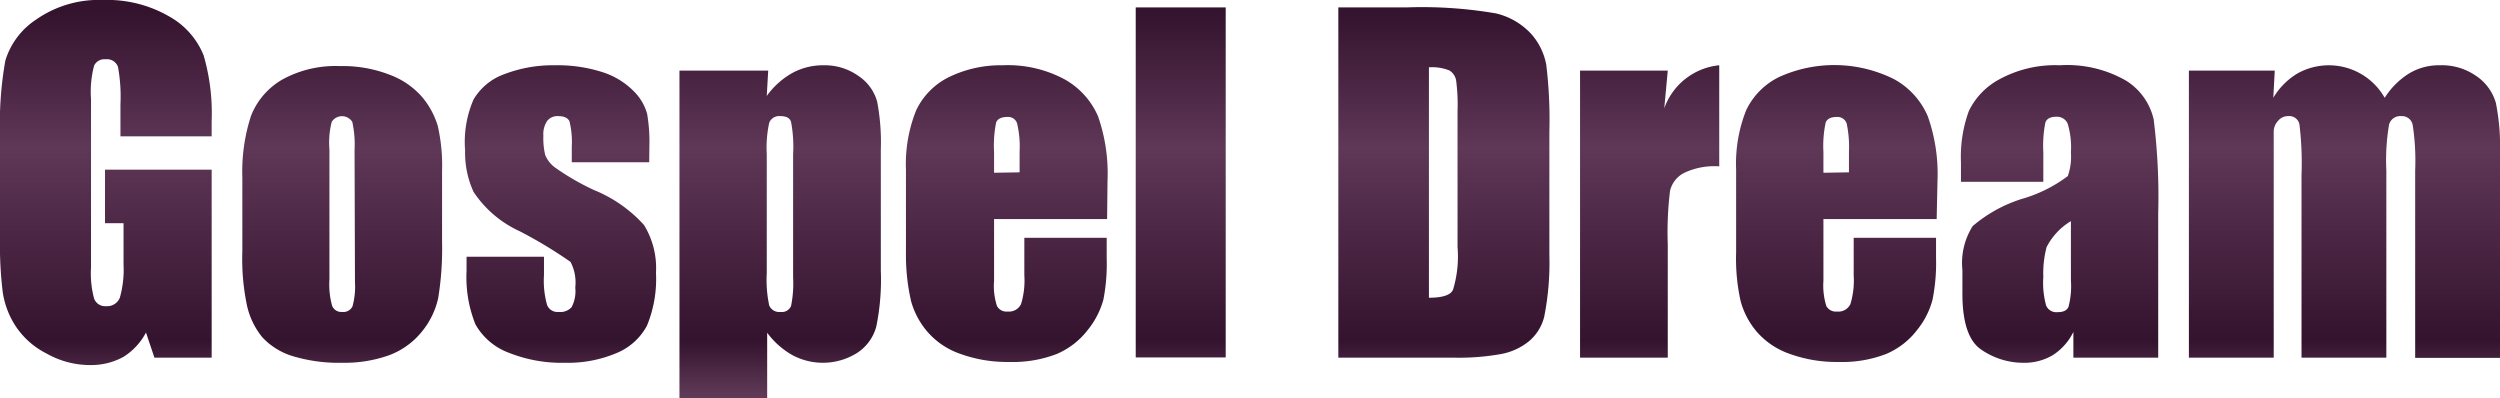<svg xmlns="http://www.w3.org/2000/svg" xmlns:xlink="http://www.w3.org/1999/xlink" viewBox="0 0 121.42 19.35"><defs><style>.cls-1{fill:url(#Dégradé_sans_nom_13);}.cls-2{fill:url(#Dégradé_sans_nom_13-2);}.cls-3{fill:url(#Dégradé_sans_nom_13-3);}.cls-4{fill:url(#Dégradé_sans_nom_13-4);}.cls-5{fill:url(#Dégradé_sans_nom_13-5);}.cls-6{fill:url(#Dégradé_sans_nom_13-6);}.cls-7{fill:url(#Dégradé_sans_nom_13-7);}.cls-8{fill:url(#Dégradé_sans_nom_13-8);}.cls-9{fill:url(#Dégradé_sans_nom_13-9);}.cls-10{fill:url(#Dégradé_sans_nom_13-10);}.cls-11{fill:url(#Dégradé_sans_nom_13-11);}</style><linearGradient id="Dégradé_sans_nom_13" x1="5.14" y1="0.57" x2="5.14" y2="21.87" gradientUnits="userSpaceOnUse"><stop offset="0" stop-color="#34132e"/><stop offset="0.31" stop-color="#5f3757"/><stop offset="0.75" stop-color="#34132e"/><stop offset="1" stop-color="#896180"/></linearGradient><linearGradient id="Dégradé_sans_nom_13-2" x1="16.6" y1="0.57" x2="16.6" y2="21.87" xlink:href="#Dégradé_sans_nom_13"/><linearGradient id="Dégradé_sans_nom_13-3" x1="27.2" y1="0.57" x2="27.2" y2="21.87" xlink:href="#Dégradé_sans_nom_13"/><linearGradient id="Dégradé_sans_nom_13-4" x1="37.88" y1="0.57" x2="37.88" y2="21.87" xlink:href="#Dégradé_sans_nom_13"/><linearGradient id="Dégradé_sans_nom_13-5" x1="48.9" y1="0.57" x2="48.9" y2="21.87" xlink:href="#Dégradé_sans_nom_13"/><linearGradient id="Dégradé_sans_nom_13-6" x1="57.35" y1="0.57" x2="57.35" y2="21.87" xlink:href="#Dégradé_sans_nom_13"/><linearGradient id="Dégradé_sans_nom_13-7" x1="70.1" y1="0.57" x2="70.1" y2="21.87" xlink:href="#Dégradé_sans_nom_13"/><linearGradient id="Dégradé_sans_nom_13-8" x1="80.12" y1="0.57" x2="80.12" y2="21.87" xlink:href="#Dégradé_sans_nom_13"/><linearGradient id="Dégradé_sans_nom_13-9" x1="89.19" y1="0.57" x2="89.19" y2="21.87" xlink:href="#Dégradé_sans_nom_13"/><linearGradient id="Dégradé_sans_nom_13-10" x1="100.04" y1="0.57" x2="100.04" y2="21.87" xlink:href="#Dégradé_sans_nom_13"/><linearGradient id="Dégradé_sans_nom_13-11" x1="113.85" y1="0.57" x2="113.85" y2="21.87" xlink:href="#Dégradé_sans_nom_13"/></defs><g id="Calque_2" data-name="Calque 2"><g id="Calque_1-2" data-name="Calque 1"><path class="cls-1" d="M10.28,6.62H5.85V5.07a7.94,7.94,0,0,0-.12-1.82.56.56,0,0,0-.6-.37.55.55,0,0,0-.56.31,5,5,0,0,0-.15,1.62V13a4.72,4.72,0,0,0,.15,1.5.57.57,0,0,0,.59.37.66.66,0,0,0,.66-.41A5,5,0,0,0,6,12.84v-2H5.1V8.24h5.18v9.13H7.5l-.41-1.22A3.09,3.09,0,0,1,6,17.33a3.25,3.25,0,0,1-1.63.4,4.27,4.27,0,0,1-2.09-.55A3.92,3.92,0,0,1,.76,15.84a4.12,4.12,0,0,1-.63-1.67A19,19,0,0,1,0,11.54V6.48A17.39,17.39,0,0,1,.26,2.94a3.66,3.66,0,0,1,1.51-2A5.3,5.3,0,0,1,5,0,6,6,0,0,1,8.22.8,3.78,3.78,0,0,1,9.89,2.69a10.07,10.07,0,0,1,.39,3.19Z"/><path class="cls-2" d="M21.47,8.32v3.42a14.81,14.81,0,0,1-.19,2.75,3.89,3.89,0,0,1-.81,1.64,3.71,3.71,0,0,1-1.59,1.13,6.46,6.46,0,0,1-2.24.36,7.81,7.81,0,0,1-2.38-.31,3.34,3.34,0,0,1-1.52-.93A3.71,3.71,0,0,1,12,14.86a11.05,11.05,0,0,1-.23-2.66V8.63a8.76,8.76,0,0,1,.42-3,3.52,3.52,0,0,1,1.51-1.76,5.34,5.34,0,0,1,2.79-.66,6.3,6.3,0,0,1,2.46.43A3.87,3.87,0,0,1,20.5,4.71a3.94,3.94,0,0,1,.76,1.4A8.6,8.6,0,0,1,21.47,8.32ZM17.22,7.27a5,5,0,0,0-.11-1.35.59.59,0,0,0-1,0A4.08,4.08,0,0,0,16,7.27v6.29a3.88,3.88,0,0,0,.13,1.29.48.48,0,0,0,.49.3.49.49,0,0,0,.5-.27,3.61,3.61,0,0,0,.12-1.18Z"/><path class="cls-3" d="M31.53,7.88H27.77V7.12a4.14,4.14,0,0,0-.11-1.22c-.07-.17-.26-.26-.55-.26a.63.63,0,0,0-.54.24,1.16,1.16,0,0,0-.18.71,3.54,3.54,0,0,0,.09.94,1.44,1.44,0,0,0,.54.65,12,12,0,0,0,1.83,1.05,6.64,6.64,0,0,1,2.43,1.7,4,4,0,0,1,.58,2.32,5.94,5.94,0,0,1-.44,2.57,2.94,2.94,0,0,1-1.48,1.33,6.06,6.06,0,0,1-2.5.47,6.94,6.94,0,0,1-2.76-.5,3.09,3.09,0,0,1-1.59-1.37,6.16,6.16,0,0,1-.43-2.61v-.67h3.76v.88a4.38,4.38,0,0,0,.15,1.46.54.54,0,0,0,.56.34.74.74,0,0,0,.63-.23,1.66,1.66,0,0,0,.18-.95,2.17,2.17,0,0,0-.23-1.25,21.9,21.9,0,0,0-2.47-1.49A5.36,5.36,0,0,1,23,9.32a4.54,4.54,0,0,1-.41-2A5.19,5.19,0,0,1,23,4.83a2.85,2.85,0,0,1,1.5-1.23,6.58,6.58,0,0,1,2.45-.43,7.12,7.12,0,0,1,2.36.35,3.73,3.73,0,0,1,1.49.93,2.47,2.47,0,0,1,.63,1.08,8,8,0,0,1,.11,1.54Z"/><path class="cls-4" d="M37.31,3.43l-.07,1.23a3.85,3.85,0,0,1,1.25-1.12A3.13,3.13,0,0,1,40,3.17a2.83,2.83,0,0,1,1.71.53,2.2,2.2,0,0,1,.89,1.23,10.52,10.52,0,0,1,.18,2.35v5.87a11.4,11.4,0,0,1-.22,2.71,2.22,2.22,0,0,1-.93,1.28,3.13,3.13,0,0,1-3.14.11,3.91,3.91,0,0,1-1.23-1.09v3.19H33V3.43Zm1.21,4.05a6.46,6.46,0,0,0-.1-1.56c-.06-.19-.23-.28-.52-.28a.52.52,0,0,0-.54.32,5.67,5.67,0,0,0-.12,1.52v5.78a6,6,0,0,0,.12,1.58.53.53,0,0,0,.55.31.48.48,0,0,0,.51-.29,5.54,5.54,0,0,0,.1-1.4Z"/><path class="cls-5" d="M53.77,10.64H48.28v3a3.13,3.13,0,0,0,.14,1.22.52.52,0,0,0,.52.27.65.65,0,0,0,.65-.36,3.94,3.94,0,0,0,.16-1.4V11.55h4v1a9.1,9.1,0,0,1-.16,2A4,4,0,0,1,52.85,16a3.78,3.78,0,0,1-1.52,1.19,5.92,5.92,0,0,1-2.31.39,6.69,6.69,0,0,1-2.37-.39,3.7,3.7,0,0,1-1.6-1.07,3.86,3.86,0,0,1-.8-1.49A10,10,0,0,1,44,12.3V8.24a7,7,0,0,1,.5-2.89,3.44,3.44,0,0,1,1.62-1.62,5.76,5.76,0,0,1,2.58-.56,5.83,5.83,0,0,1,3,.68,3.77,3.77,0,0,1,1.63,1.8,8.42,8.42,0,0,1,.46,3.14ZM49.52,8.37v-1A4.9,4.9,0,0,0,49.4,6a.45.45,0,0,0-.47-.32c-.29,0-.48.09-.55.27a5.67,5.67,0,0,0-.1,1.44v1Z"/><path class="cls-6" d="M59.53.36v17H55.16V.36Z"/><path class="cls-7" d="M65,.36h3.31a21.15,21.15,0,0,1,4.34.29,3.39,3.39,0,0,1,1.72,1,3.1,3.1,0,0,1,.73,1.5,22.18,22.18,0,0,1,.15,3.24v6A13.44,13.44,0,0,1,75,15.38a2.26,2.26,0,0,1-.75,1.2,3,3,0,0,1-1.32.61,11.61,11.61,0,0,1-2.38.18H65ZM69.4,3.27V14.46q1,0,1.17-.39A5.51,5.51,0,0,0,70.79,12V5.38a8.92,8.92,0,0,0-.07-1.48.71.71,0,0,0-.33-.48A2.25,2.25,0,0,0,69.4,3.27Z"/><path class="cls-8" d="M81,3.43l-.17,1.83A3.16,3.16,0,0,1,83.5,3.17V8.08a3.41,3.41,0,0,0-1.71.32,1.31,1.31,0,0,0-.68.87A16.58,16.58,0,0,0,81,11.86v5.51H76.74V3.43Z"/><path class="cls-9" d="M94.06,10.64h-5.5v3a3.35,3.35,0,0,0,.14,1.22.52.52,0,0,0,.52.27.64.64,0,0,0,.65-.36,3.94,3.94,0,0,0,.16-1.4V11.55h4v1a9,9,0,0,1-.17,2A3.87,3.87,0,0,1,93.13,16a3.71,3.71,0,0,1-1.52,1.19,5.9,5.9,0,0,1-2.3.39,6.71,6.71,0,0,1-2.38-.39,3.76,3.76,0,0,1-1.6-1.07,3.84,3.84,0,0,1-.79-1.49,9.47,9.47,0,0,1-.22-2.37V8.24a7,7,0,0,1,.49-2.89,3.44,3.44,0,0,1,1.62-1.62A6.49,6.49,0,0,1,92,3.85a3.72,3.72,0,0,1,1.63,1.8,8.4,8.4,0,0,1,.47,3.14ZM89.8,8.37v-1A5.48,5.48,0,0,0,89.69,6a.47.47,0,0,0-.48-.32q-.43,0-.54.27a5.47,5.47,0,0,0-.11,1.44v1Z"/><path class="cls-10" d="M99.24,8.83h-4V7.89a6.5,6.5,0,0,1,.38-2.49,3.44,3.44,0,0,1,1.49-1.55,5.65,5.65,0,0,1,2.93-.68,5.74,5.74,0,0,1,3.24.76,3,3,0,0,1,1.32,1.87,30.42,30.42,0,0,1,.22,4.57v7H100.7V16.12a2.8,2.8,0,0,1-1,1.13,2.73,2.73,0,0,1-1.46.37,3.59,3.59,0,0,1-2-.63q-.93-.61-.93-2.73V13.11a3.35,3.35,0,0,1,.5-2.13A6.82,6.82,0,0,1,98.2,9.66a6.83,6.83,0,0,0,2.23-1.11,2.85,2.85,0,0,0,.15-1.15A3.92,3.92,0,0,0,100.42,6a.56.56,0,0,0-.54-.33c-.29,0-.47.09-.54.28a5.82,5.82,0,0,0-.1,1.45Zm1.34,1.91A3.14,3.14,0,0,0,99.4,12a4.91,4.91,0,0,0-.16,1.45,4.12,4.12,0,0,0,.14,1.4.54.54,0,0,0,.56.31c.27,0,.44-.08.52-.25a3.94,3.94,0,0,0,.12-1.29Z"/><path class="cls-11" d="M110.48,3.43l-.07,1.32a3.39,3.39,0,0,1,1.17-1.18,3.12,3.12,0,0,1,4.24,1.18A3.76,3.76,0,0,1,117,3.57a2.8,2.8,0,0,1,1.49-.4,2.92,2.92,0,0,1,1.79.53A2.36,2.36,0,0,1,121.22,5a10.92,10.92,0,0,1,.2,2.47v9.91H117.3V8.28a11.48,11.48,0,0,0-.12-2.21.53.53,0,0,0-.56-.43.56.56,0,0,0-.59.42,10.42,10.42,0,0,0-.13,2.22v9.09h-4.12V8.51a15.78,15.78,0,0,0-.1-2.46.5.5,0,0,0-.55-.41.61.61,0,0,0-.48.22.77.77,0,0,0-.22.52c0,.21,0,.65,0,1.32v9.67h-4.12V3.43Z"/></g></g></svg>